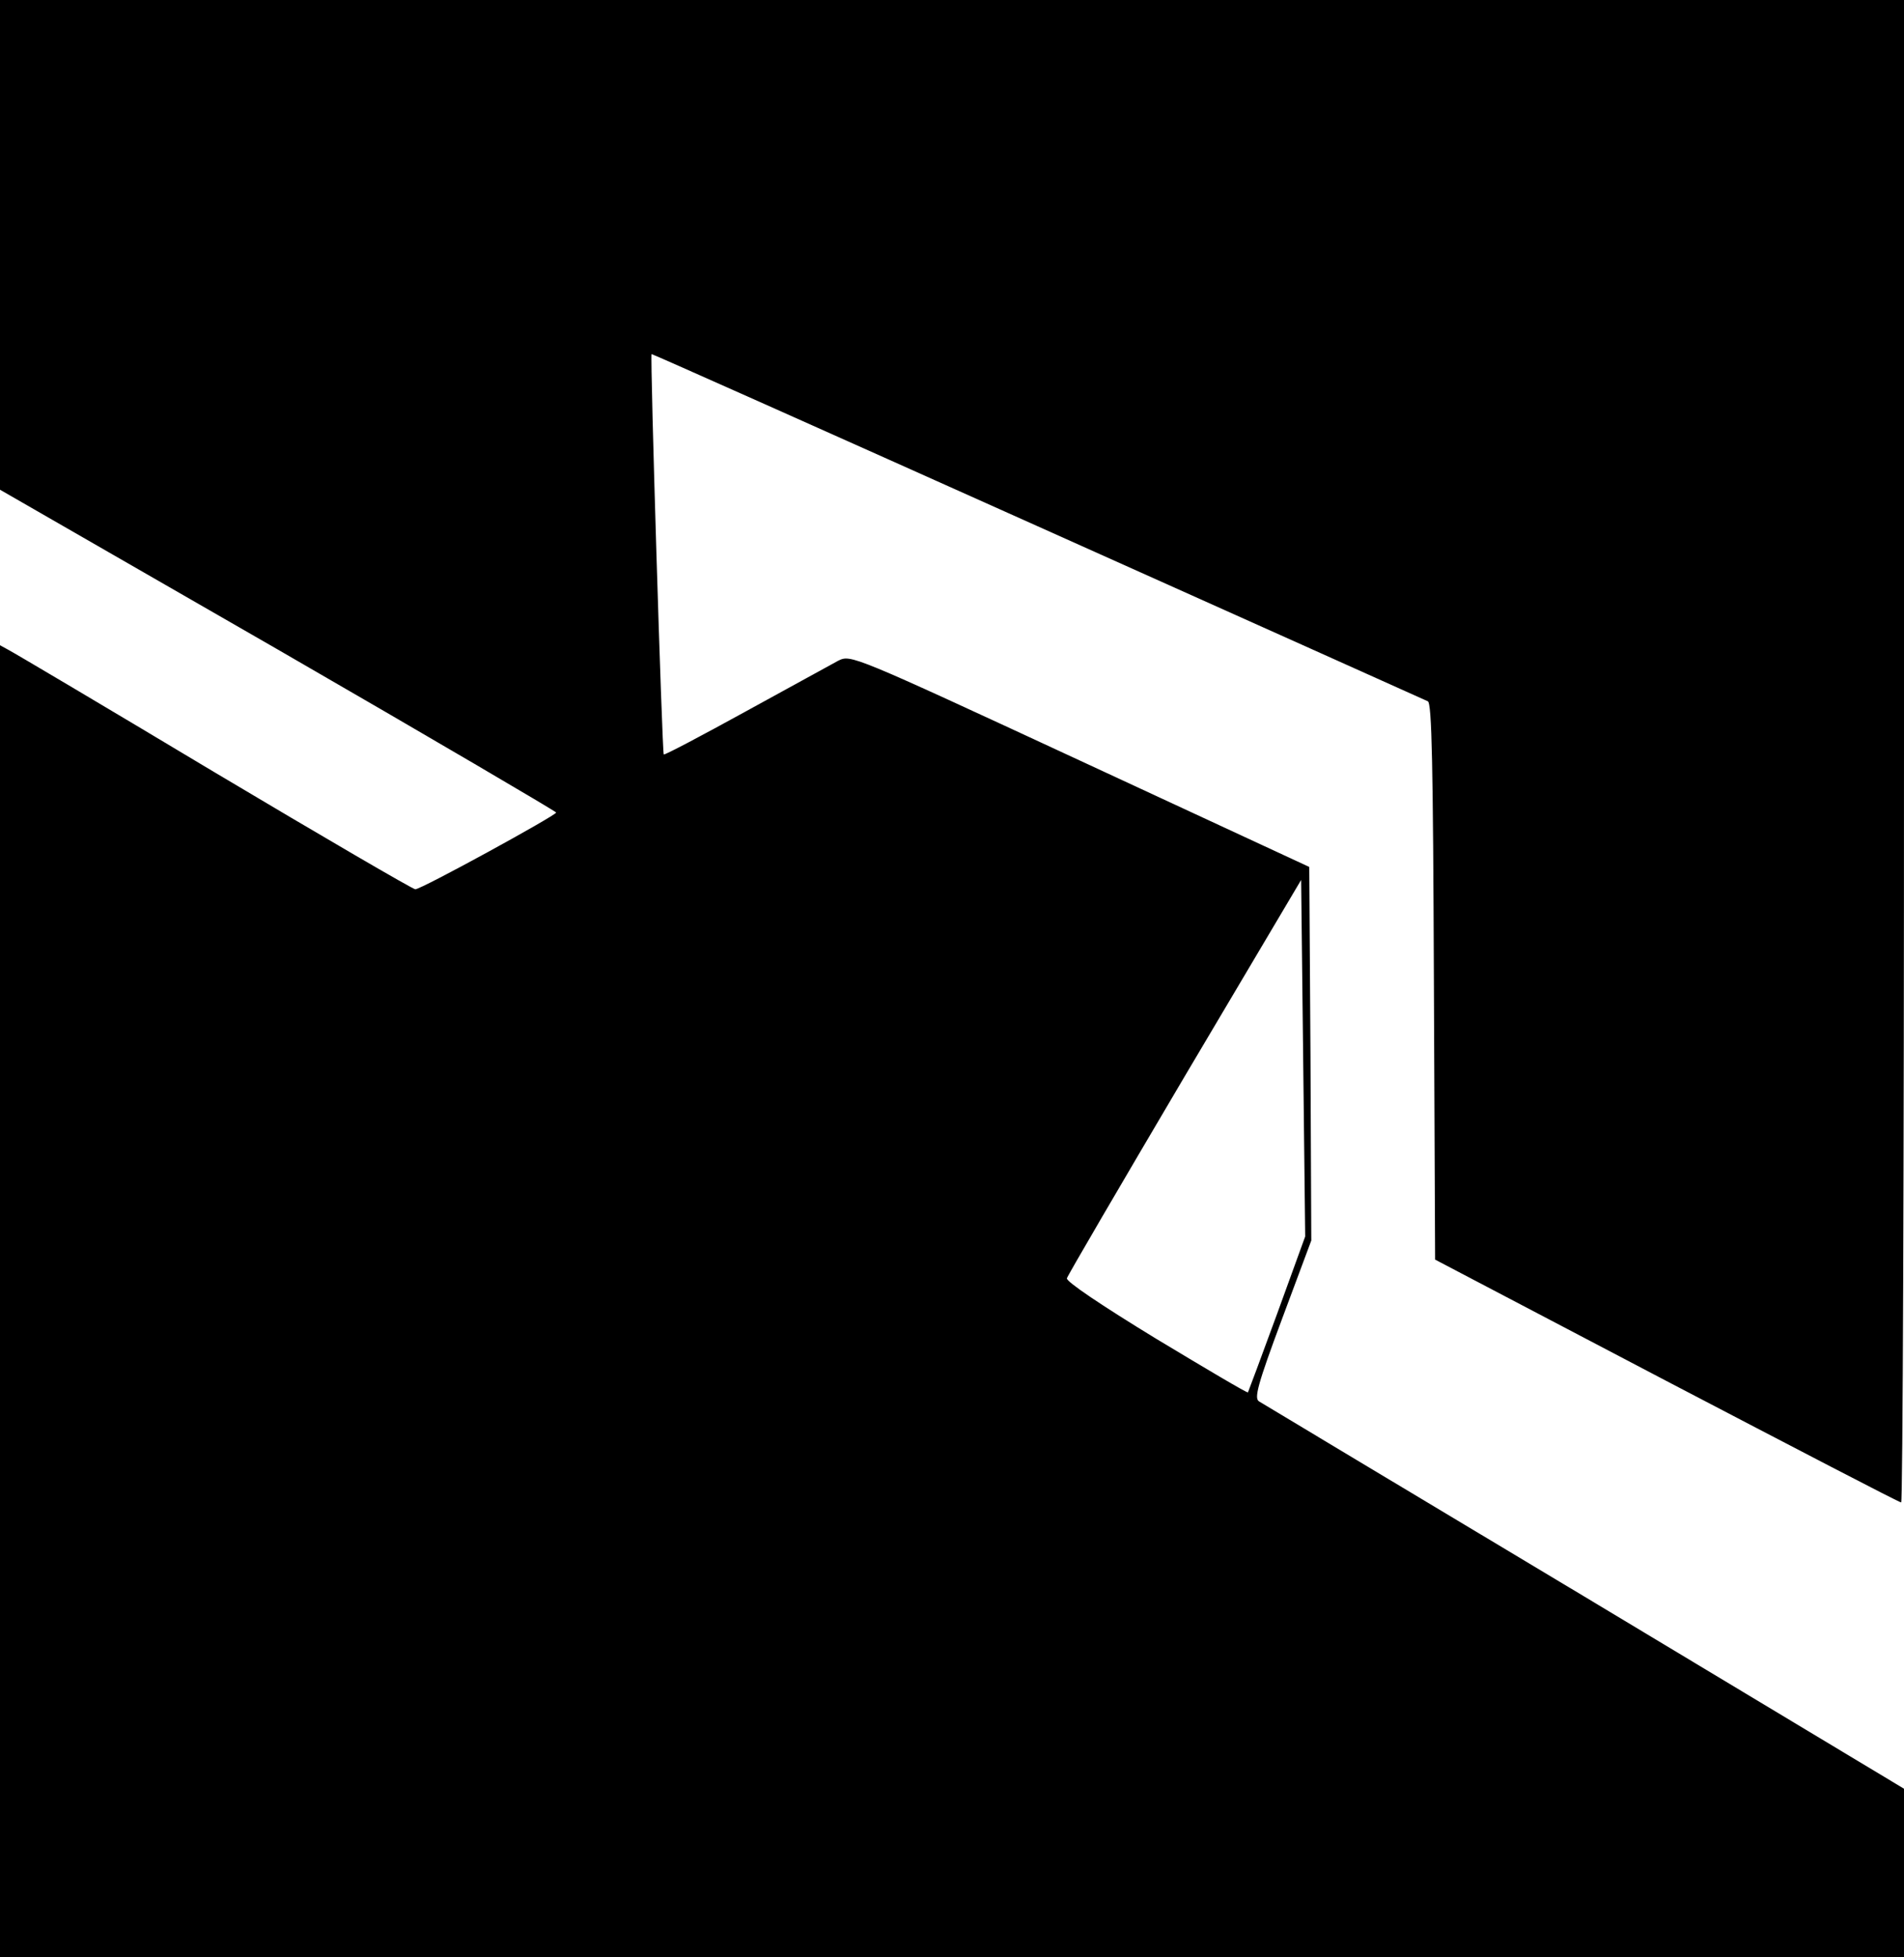 <?xml version="1.0" standalone="no"?>
<!DOCTYPE svg PUBLIC "-//W3C//DTD SVG 20010904//EN"
 "http://www.w3.org/TR/2001/REC-SVG-20010904/DTD/svg10.dtd">
<svg version="1.0" xmlns="http://www.w3.org/2000/svg"
 width="469pt" height="482pt" viewBox="0 0 469 482"
 preserveAspectRatio="xMidYMid meet">
<g transform="translate(0,482) scale(0.1,-0.1)"
fill="#000000" stroke="none">
<path d="M0 4217 l0 -603 685 -394 c376 -217 684 -398 685 -401 0 -7 -332
-189 -347 -189 -6 0 -229 130 -496 289 -267 160 -495 295 -507 301 l-20 11 0
-1616 0 -1615 2345 0 2345 0 0 208 0 207 -787 473 c-434 260 -794 476 -802
481 -12 8 -3 42 57 203 l72 193 -2 460 -3 460 -565 262 c-563 261 -564 261
-595 246 -16 -9 -119 -65 -228 -125 -109 -60 -200 -108 -202 -106 -4 4 -34
981 -30 986 1 1 429 -190 951 -424 522 -234 955 -428 961 -431 10 -4 13 -155
15 -690 l3 -685 570 -299 c314 -164 573 -299 578 -299 4 0 7 833 7 1850 l0
1850 -2345 0 -2345 0 0 -603z m3146 -2632 c-38 -104 -71 -192 -72 -194 -2 -2
-103 58 -226 132 -136 83 -222 141 -220 149 2 7 133 231 290 497 l287 484 5
-439 5 -439 -69 -190z"/>
</g>
</svg>
